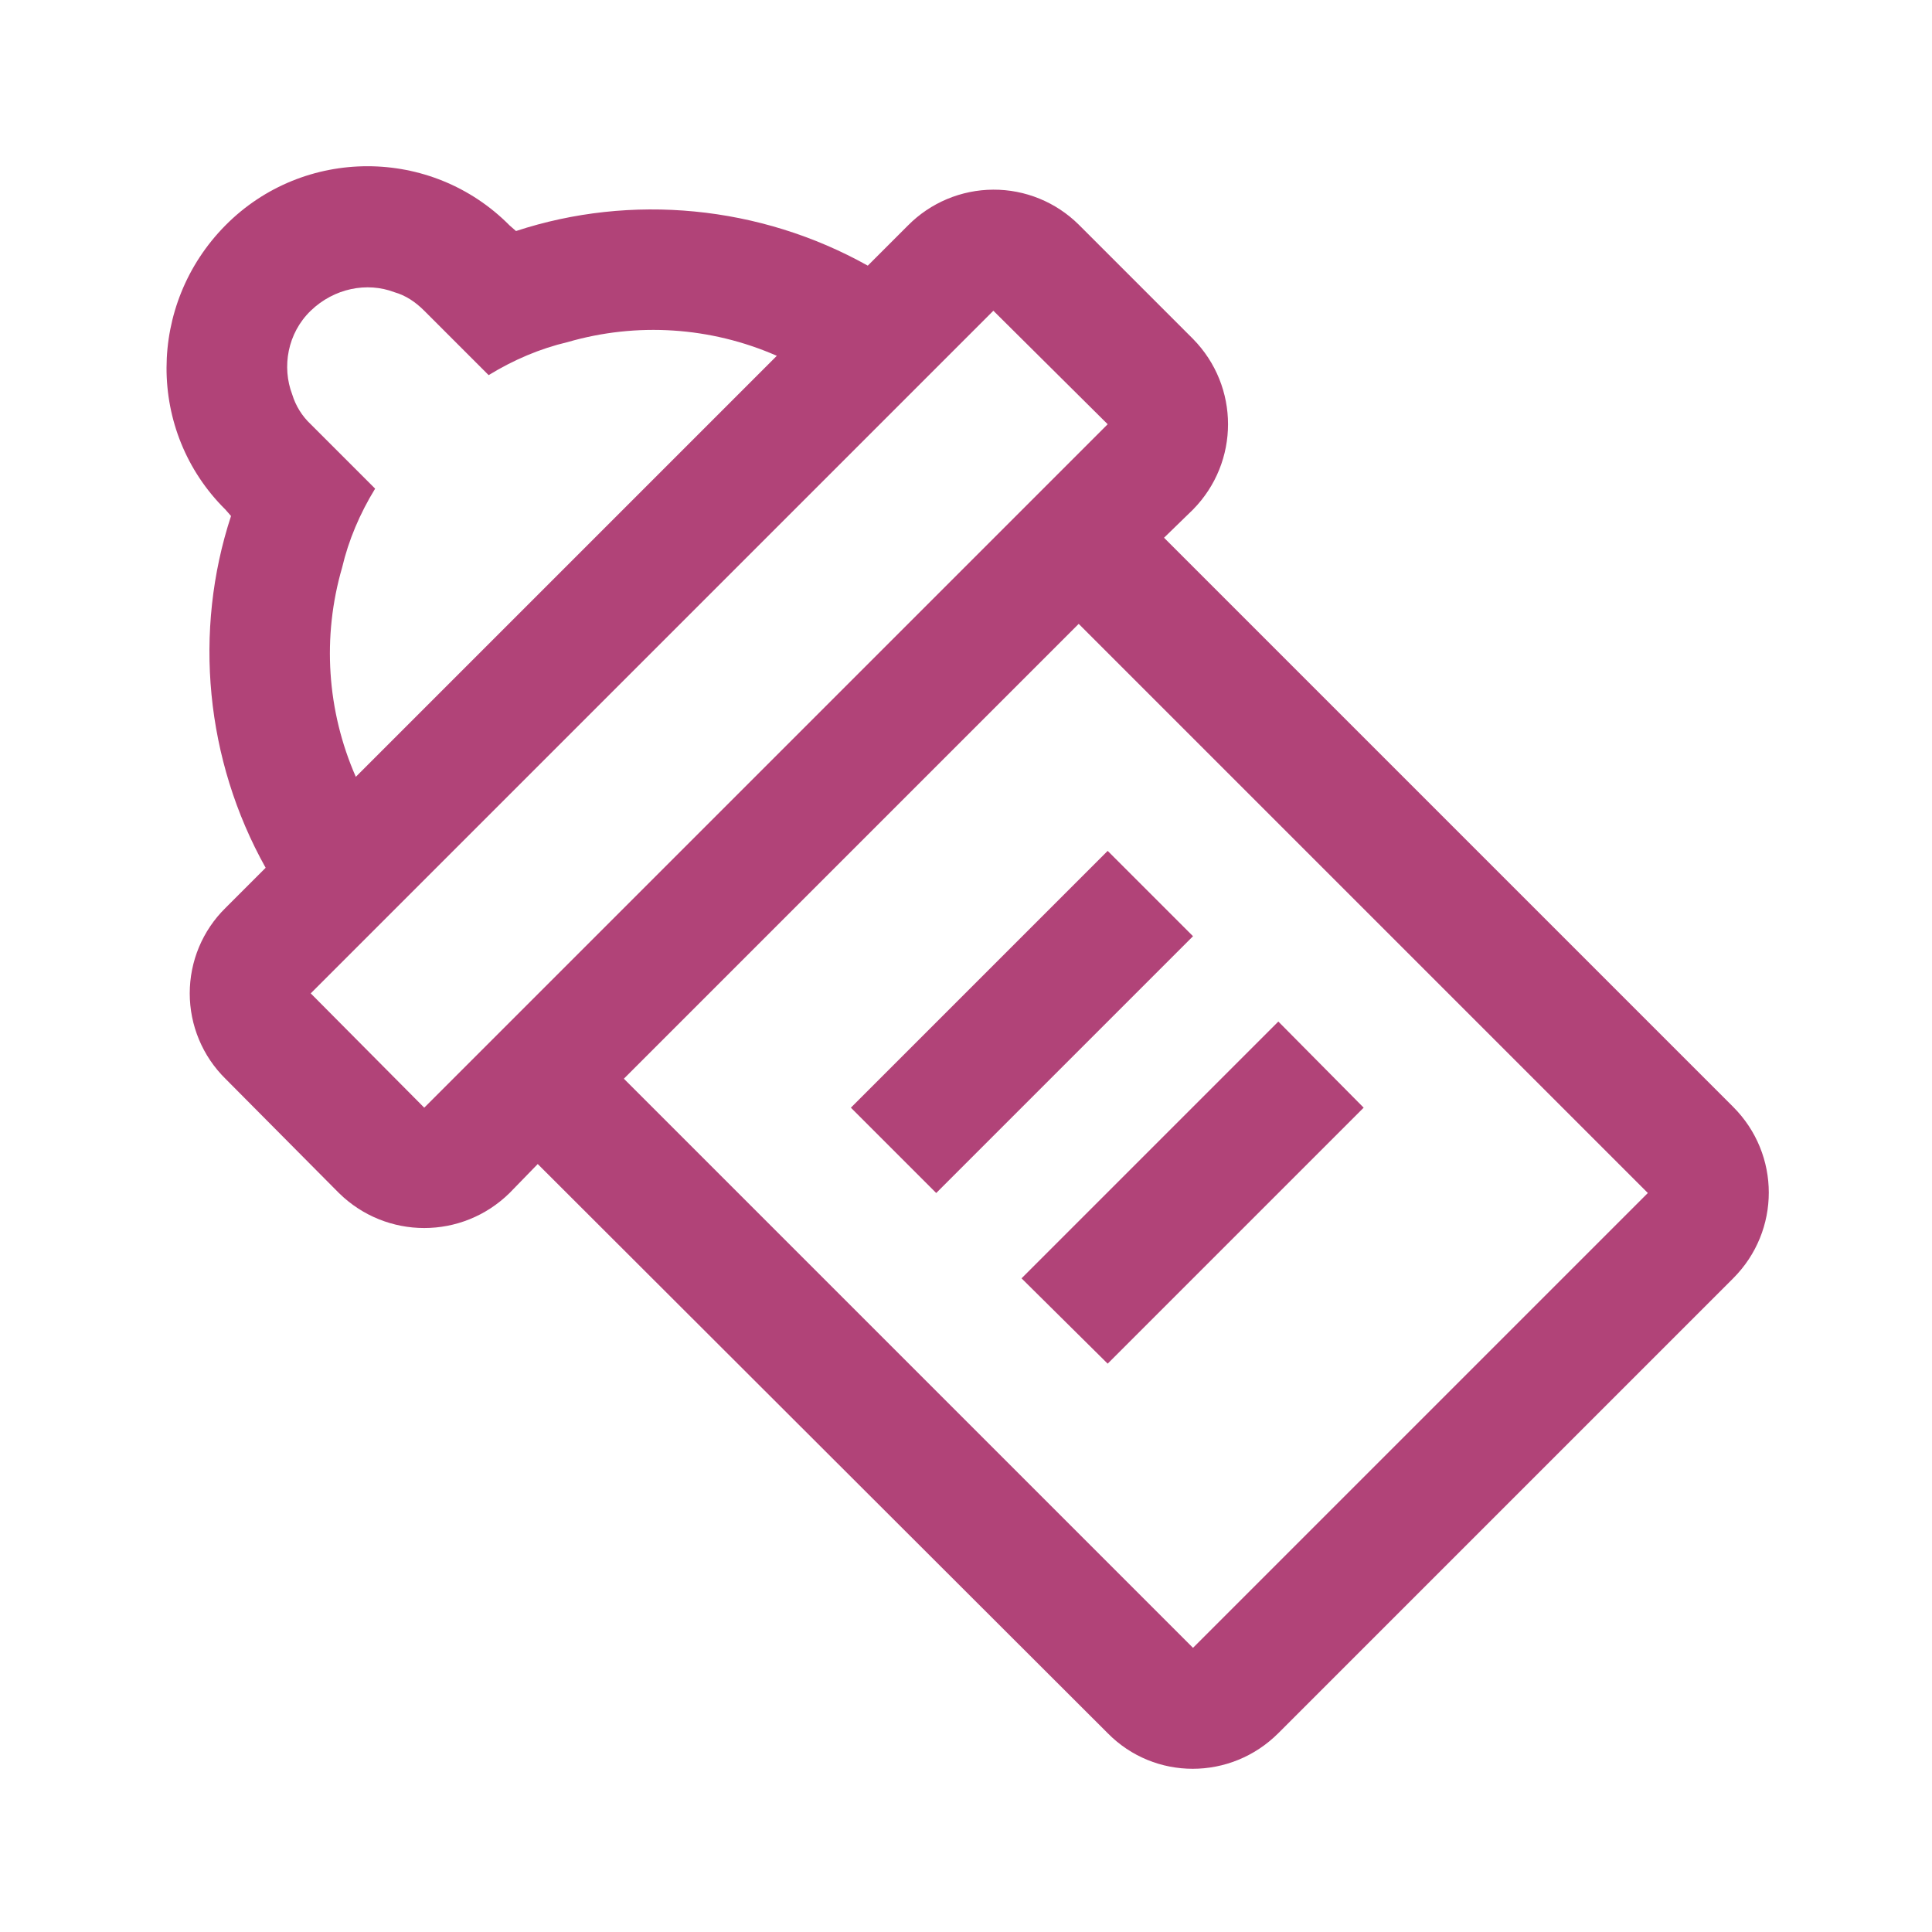 <svg width="24" height="24" viewBox="0 0 24 24" fill="none" xmlns="http://www.w3.org/2000/svg">
<g id="mdi:baby-bottle-outline">
<path id="Vector" d="M11.28 2.8L10.78 3.3C9.44 2.55 7.84 2.4 6.41 2.87L6.33 2.8C5.36 1.82 3.77 1.82 2.8 2.8C1.83 3.78 1.82 5.36 2.8 6.33L2.87 6.41C2.4 7.84 2.55 9.44 3.3 10.78L2.8 11.28C2.659 11.418 2.548 11.584 2.472 11.765C2.396 11.947 2.357 12.143 2.357 12.34C2.357 12.537 2.396 12.732 2.472 12.914C2.548 13.096 2.659 13.261 2.8 13.4L4.21 14.82C4.8 15.4 5.74 15.4 6.33 14.82L6.68 14.46L13.76 21.53C14.34 22.12 15.29 22.12 15.88 21.53L21.53 15.88C22.12 15.29 22.12 14.34 21.53 13.75L14.46 6.68L14.82 6.33C15.4 5.74 15.4 4.8 14.82 4.21L13.4 2.79C13.117 2.51 12.735 2.354 12.338 2.356C11.94 2.358 11.559 2.518 11.28 2.8ZM4.25 7.05C4.33 6.71 4.47 6.38 4.66 6.07L3.86 5.27C3.752 5.169 3.673 5.041 3.63 4.9C3.5 4.56 3.57 4.14 3.86 3.86C4.15 3.58 4.56 3.5 4.9 3.63C5.04 3.67 5.16 3.75 5.27 3.86L6.07 4.66C6.38 4.47 6.71 4.33 7.05 4.25C7.91 4 8.83 4.06 9.65 4.42L4.42 9.65C4.06 8.83 4 7.91 4.25 7.05ZM20.47 14.82L14.82 20.47L7.75 13.4L13.4 7.75L20.47 14.82ZM13.76 5.27L5.27 13.76L3.86 12.34L12.34 3.86L13.76 5.27ZM14.82 11.63L11.63 14.82L10.57 13.76L13.76 10.57L14.82 11.63ZM16.94 13.76L13.76 16.94L12.69 15.88L15.88 12.69L16.94 13.76Z" fill="#B14378"/>
</g>
</svg>
